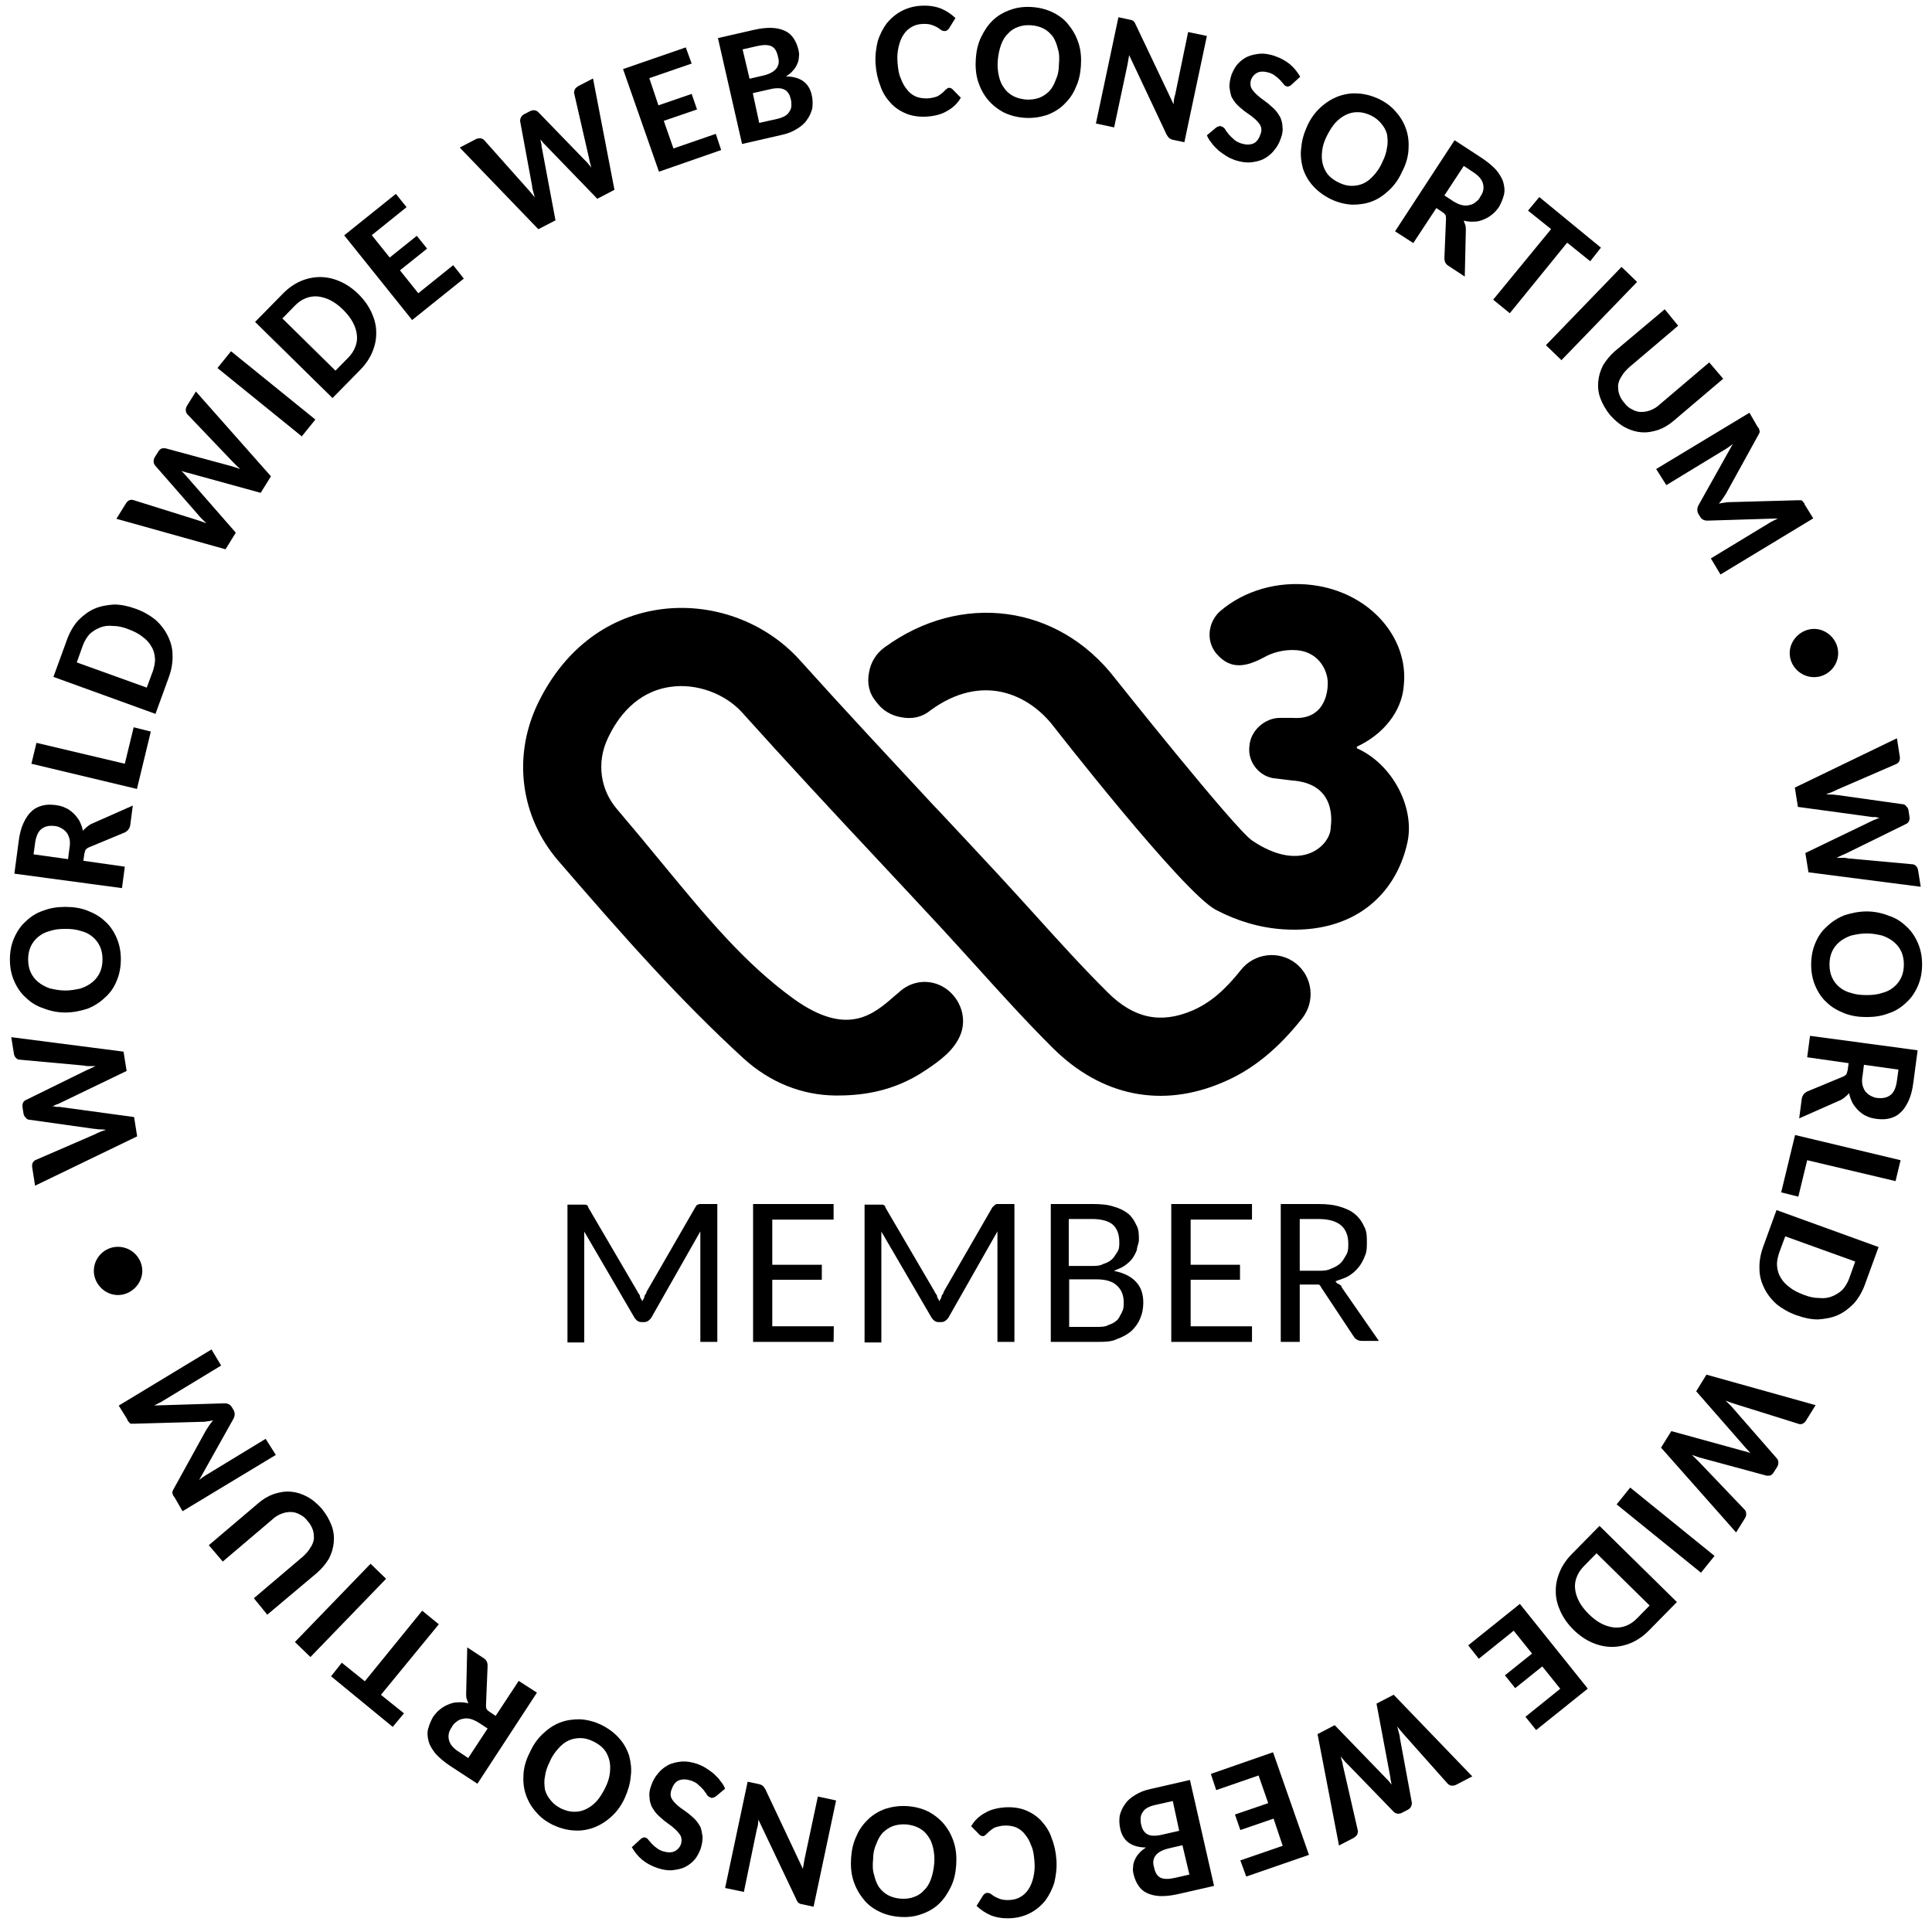 <svg height="120" viewBox="0 0 120 120" width="120" aria-label="World Wide Web Consortium Member" xmlns="http://www.w3.org/2000/svg" xmlns:xlink="http://www.w3.org/1999/xlink"><g transform="matrix(1.241 0 0 1.241 -1.698 -1.823)"><path d="m66.54 52.44c.67-.85.53-2.08-.31-2.75-.85-.67-2.08-.52-2.75.32-.83 1.05-1.58 1.67-2.44 2.04-1.58.67-2.92.39-4.22-.9-1.27-1.26-2.51-2.63-3.71-3.96-.59-.65-1.18-1.3-1.78-1.95-1.02-1.1-2.04-2.19-3.07-3.29l-.1-.1c-2.21-2.38-4.52-4.85-6.74-7.32-1.76-1.97-4.48-2.94-7.09-2.55-2.68.4-4.84 2.12-6.1 4.82-1.2 2.61-.79 5.57 1.07 7.74 3.28 3.8 6.05 6.94 9.28 9.9 1.33 1.21 2.93 1.85 4.64 1.86 1.11 0 2.78-.12 4.48-1.27.75-.5 1.44-1.01 1.75-1.8.31-.81 0-1.74-.71-2.26-.71-.51-1.64-.47-2.31.1-.1.1-.18.15-.28.24-1.06.93-2.37 2.08-5.06.15-2.46-1.78-4.36-4.09-6.57-6.77-.72-.88-1.47-1.78-2.26-2.71-.85-.98-1.04-2.34-.48-3.54.48-1.04 1.42-2.34 3.12-2.59 1.3-.2 2.75.32 3.62 1.29 2.24 2.49 4.55 4.98 6.8 7.38 1.05 1.12 2.1 2.25 3.15 3.38.58.63 1.16 1.27 1.75 1.92 1.23 1.36 2.5 2.77 3.85 4.11 2.43 2.41 5.45 3.02 8.5 1.71 1.47-.62 2.73-1.64 3.97-3.2z"/><path d="m69.28 38.84c1.27-.59 2.26-1.72 2.35-3.09.24-2.37-1.71-4.64-4.58-5-1.77-.22-3.41.3-4.57 1.27-.62.51-.79 1.47-.25 2.14.59.7 1.27.82 2.38.22.4-.23.99-.42 1.65-.37 1.24.1 1.6 1.2 1.56 1.71 0 .1 0 1.8-1.74 1.68h-.66c-.74 0-1.47.63-1.52 1.42-.1.83.55 1.56 1.31 1.61l.81.1c2.23.15 1.99 2.04 1.95 2.35 0 .87-1.44 2.34-3.93.66-.85-.56-6.87-8.13-6.87-8.13-2.85-3.69-7.7-4.34-11.53-1.54-.42.3-.7.76-.78 1.27-.1.52 0 1.03.36 1.45.3.43.76.7 1.27.78.52.1 1.03 0 1.45-.35 2.62-1.91 4.94-.77 6.14.78 0 0 6.47 8.31 8.13 9.2 1.08.57 2.21.9 3.36.98 3.52.24 5.66-1.7 6.24-4.35.38-1.75-.75-3.92-2.53-4.71z"/><path d="m36.31 61.76c-.1 0-.1.1-.14.13l-2.44 4.23c0 .1-.1.15-.11.24 0 .1-.1.17-.11.26 0-.1-.1-.17-.11-.26 0-.1-.1-.16-.12-.24l-2.47-4.22c0-.1-.1-.13-.14-.14-.1 0-.11 0-.19 0h-.71v6.9h.84v-5.06c0-.15 0-.32 0-.49l2.52 4.32c.1.14.2.21.35.21h.13c.15 0 .27-.1.35-.21l2.46-4.33v.26.24 5.03h.85v-6.9h-.7c-.1 0-.15 0-.2 0z"/><path d="m43.1 67.85h-3.08v-2.33h2.48v-.75h-2.48v-2.26h3.07v-.78h-4.03v6.9h4.03z"/><path d="m51.18 61.76s-.1.1-.14.13l-2.44 4.23c0 .1-.1.15-.11.24 0 .1-.1.17-.11.26 0-.1-.1-.17-.11-.26 0-.1-.1-.16-.12-.24l-2.47-4.22c0-.1-.1-.13-.14-.14 0 0-.11 0-.19 0h-.71v6.9h.84v-5.06c0-.15 0-.32 0-.49l2.52 4.32c.1.14.2.21.35.21h.13c.15 0 .27-.1.35-.21l2.46-4.33v.26.24 5.03h.85v-6.9h-.7c-.1 0-.15 0-.2 0z"/><path d="m57.11 65.08c.21-.1.39-.15.54-.26.16-.11.29-.23.39-.36.1-.14.17-.28.23-.44 0-.16.1-.32.1-.49 0-.28 0-.53-.13-.75-.1-.22-.22-.41-.41-.57-.19-.15-.43-.27-.72-.35-.29-.1-.64-.13-1.05-.13h-2.1v6.9h2.33c.37 0 .69 0 .98-.14.28-.1.52-.23.72-.4.19-.18.34-.38.44-.62.11-.25.16-.51.16-.81 0-.43-.12-.78-.37-1.04-.24-.26-.6-.44-1.08-.54zm-2.23-2.6h1.15c.47 0 .82.1 1.03.28.22.19.33.49.33.89 0 .17 0 .33-.1.48-.1.14-.15.26-.26.36-.12.11-.27.19-.44.24-.18.1-.38.1-.61.1h-1.12v-2.34zm2.65 4.66c-.1.15-.13.28-.24.39s-.25.19-.43.25c-.17.1-.38.1-.62.1h-1.36v-2.38h1.36c.47 0 .81.1 1.03.31.23.21.34.49.34.84 0 .18 0 .35-.1.5z"/><path d="m64.03 67.85h-3.07v-2.33h2.47v-.75h-2.47v-2.26h3.07v-.78h-4.04v6.9h4.04z"/><path d="m68.37 65.73c-.1 0-.11-.1-.17-.13.25-.1.47-.15.67-.27s.36-.27.5-.44c.13-.16.23-.35.31-.56.1-.21.1-.44.1-.68 0-.29 0-.56-.14-.8-.1-.23-.24-.43-.44-.6-.19-.17-.45-.29-.75-.38-.31-.1-.67-.14-1.09-.14h-1.89v6.9h.95v-2.87h.64.28c.1 0 .12.1.17.17l1.63 2.46c.1.13.22.19.39.19h.85l-1.86-2.68c0-.1-.1-.12-.15-.17zm-1.05-.66h-.9v-2.59h.94c1 0 1.49.42 1.49 1.24 0 .2 0 .38-.1.55-.1.16-.16.3-.29.42s-.29.21-.48.28c-.19.1-.42.1-.67.1z"/></g><use transform="matrix(-1 0 0 -1 120 119.5)" xlink:href="#a"/><g id="a" transform="matrix(.333 0 0 .333 .037 -.248)"><path d="m24.9 209.1-13.94-1.9h-.6c-.22-.1-.451-.1-.69-.1.222-.1.43-.2.64-.3.2-.1.38-.1.54-.2l12.66-6.1-.58-3.6-20.941-2.7.497 3.1c.05.3.185.6.399.8.213.2.443.3.682.3l12.033 1.1c.31.1.64.1.99.1h1.12c-.37.2-.72.3-1.05.5-.34.1-.64.3-.91.4l-10.991 5.4c-.255.1-.444.3-.566.5-.122.3-.155.6-.1.9l.189 1.2c.05.3.183.5.396.7.214.3.441.4.685.4l12.087 1.7c.32 0 .67.1 1.04.1.36 0 .75 0 1.15.1-.76.2-1.44.5-2.01.8l-11.072 4.8c-.247.1-.433.3-.558.5-.124.3-.158.6-.102.9l.532 3.4 19.04-9.2z"/><path d="m4.681 186.8c.917.9 2.01 1.6 3.276 2 1.264.5 2.633.8 4.103.8 1.49 0 2.86-.3 4.13-.7 1.26-.5 2.36-1.2 3.29-2.1.92-.8 1.64-1.8 2.17-3.1.51-1.2.77-2.5.78-4 0-1.5-.26-2.8-.78-4-.51-1.2-1.24-2.3-2.16-3.1-.92-.9-2.02-1.5-3.28-2-1.27-.5-2.64-.7-4.13-.7-1.47 0-2.836.2-4.1.7-1.259.4-2.351 1.1-3.277 2-.926.8-1.652 1.9-2.179 3.1-.521 1.2-.784 2.5-.787 4 0 1.5.258 2.8.782 4 .521 1.2 1.242 2.3 2.162 3.1zm.94-9.5c.318-.7.779-1.3 1.383-1.8.599-.5 1.325-.9 2.181-1.1.855-.3 1.815-.4 2.895-.4 1.09 0 2.06.1 2.92.4.86.2 1.58.6 2.18 1.1.59.5 1.05 1.1 1.36 1.8.32.7.47 1.5.47 2.4s-.16 1.7-.47 2.4c-.32.7-.78 1.3-1.37 1.8s-1.32.9-2.18 1.2c-.86.2-1.84.4-2.92.4s-2.04-.2-2.898-.4c-.854-.3-1.58-.7-2.179-1.2s-1.059-1.1-1.381-1.8c-.318-.7-.476-1.5-.474-2.4 0-.9.164-1.7.483-2.4z"/><path d="m23.17 162.4-7.73-1.1.18-1.3c.1-.3.13-.6.26-.8.12-.1.32-.3.58-.4l6.74-2.8c.57-.3.91-.8.99-1.4l.47-3.6-7.9 3.5c-.31.2-.58.4-.8.6-.23.2-.43.4-.6.6-.15-.7-.38-1.3-.69-1.9-.31-.5-.69-1-1.13-1.4s-.95-.8-1.51-1c-.57-.3-1.18-.4-1.83-.5-.862-.1-1.666-.1-2.42.1-.748.2-1.425.5-2.018 1.1-.593.5-1.098 1.3-1.511 2.2s-.709 2-.884 3.4l-.798 6 20.071 2.7zm-10.55-1.4-6.473-.9.272-2c.164-1.3.552-2.2 1.161-2.7.607-.5 1.4-.7 2.379-.6.491 0 .941.2 1.341.4.39.2.73.5.99.8s.45.8.56 1.2c.11.5.12 1.1 0 1.7l-.27 2.1z"/><path d="m23.17 143.2-16.482-3.9-.94 3.9 19.682 4.7 2.59-10.7-3.2-.8z"/><path d="m31.4 127c.5-1.4.73-2.8.67-4.1 0-1.3-.36-2.5-.91-3.6-.54-1.1-1.32-2.1-2.33-3-1.01-.8-2.22-1.5-3.61-2s-2.74-.8-4.07-.8c-1.32.1-2.55.3-3.68.8-1.14.5-2.15 1.3-3.03 2.2-.88 1-1.57 2.2-2.07 3.6l-2.517 6.9 19.037 6.9zm-2.99-1.1-1.15 3.1-13.05-4.7 1.14-3.2c.31-.8.73-1.5 1.27-2.1.54-.5 1.18-.9 1.92-1.2.73-.3 1.54-.4 2.43-.3.89 0 1.84.2 2.86.6s1.89.8 2.61 1.4c.72.5 1.27 1.1 1.67 1.8.39.6.62 1.4.67 2.1.1.8-.1 1.6-.37 2.5z"/><path d="m43.87 100.1-9.26-10.59c-.12-.13-.26-.28-.41-.45-.14-.16-.3-.33-.47-.49.22.1.44.15.65.21.21.1.4.12.58.16l13.55 3.73 1.92-3.08-14-15.82-1.66 2.66c-.17.28-.25.56-.22.86 0 .3.12.54.28.72l8.34 8.74c.21.23.44.46.7.71.25.25.52.51.81.77-.37-.14-.73-.26-1.07-.37-.34-.12-.67-.2-.97-.28l-11.79-3.19c-.28-.1-.55 0-.8 0-.25.11-.47.31-.65.61l-.63 1c-.17.27-.24.56-.22.85 0 .29.12.54.28.73l8.03 9.19c.2.25.43.52.7.77.26.26.54.53.83.81-.76-.29-1.44-.53-2.05-.71l-11.51-3.6c-.26-.1-.53-.1-.79 0-.25.11-.48.31-.67.62l-1.77 2.85 20.36 5.69z"/><path d="m40.45 69.39 15.73 12.75 2.53-3.14-15.73-12.74z"/><path d="m67.09 69.72c1.03-1.05 1.79-2.18 2.28-3.4.5-1.21.73-2.43.69-3.67 0-1.24-.34-2.47-.9-3.68-.56-1.2-1.37-2.33-2.42-3.37-1.05-1.03-2.19-1.82-3.4-2.35-1.21-.54-2.44-.81-3.67-.83-1.24 0-2.47.24-3.67.75-1.21.52-2.32 1.3-3.35 2.35l-5.18 5.27 14.44 14.2zm-12.18-11.98c.62-.63 1.3-1.1 2.03-1.38.72-.28 1.47-.39 2.25-.32.77.1 1.55.31 2.35.72.79.41 1.58.99 2.34 1.75.78.76 1.38 1.54 1.81 2.33.42.79.68 1.57.76 2.34.1.77 0 1.53-.29 2.26-.27.73-.72 1.41-1.35 2.05l-2.35 2.39-9.9-9.74z"/><path d="m77.91 55.44-3.42-4.27 5.06-4.05-1.92-2.39-5.05 4.05-3.35-4.17 6.49-5.22-1.99-2.48-9.64 7.73 12.67 15.8 9.64-7.73-1.98-2.5z"/><path d="m103.5 41.84-2.6-13.84c0-.18 0-.37-.1-.59 0-.22-.1-.45-.1-.68.1.19.3.36.4.52.1.17.3.31.4.44l9.8 10.13 3.2-1.67-4-20.77-2.8 1.45c-.2.15-.5.36-.6.62-.1.28-.2.53-.1.77l2.7 11.78c.1.3.1.62.2.96.1.35.2.7.3 1.08-.2-.31-.5-.6-.7-.87s-.5-.51-.7-.73l-8.5-8.77c-.2-.2-.44-.32-.71-.36-.27 0-.56 0-.87.19l-1.05.54c-.28.15-.49.35-.62.62-.12.26-.17.52-.13.76l2.22 12.01c0 .33.11.66.2 1.03.1.35.2.73.3 1.12-.5-.65-.97-1.2-1.4-1.67l-8.03-9.02c-.19-.2-.43-.31-.71-.35-.27 0-.57 0-.88.18l-2.98 1.55 14.66 15.23z"/><path d="m125.5 28.44-1.8-5.16 6.2-2.12-1-2.9-6.2 2.13-1.7-5.07 7.9-2.72-1.1-3.013-11.7 4.043 6.7 19.14 11.6-4.04-1-3.02z"/><path d="m145.6 25.93c1.2-.25 2.1-.63 2.9-1.12s1.5-1.06 1.9-1.71c.5-.66.8-1.38 1-2.16.1-.79.1-1.6-.1-2.45-.5-2.29-2.1-3.45-4.8-3.49.5-.33 1-.7 1.3-1.1.4-.4.6-.82.8-1.24.2-.43.3-.87.3-1.33.1-.45 0-.91-.1-1.369-.2-.801-.5-1.498-.9-2.086-.4-.591-.9-1.048-1.6-1.376-.7-.324-1.5-.51-2.4-.554-1-.04-2.1.08-3.4.371l-6.7 1.529 4.5 19.755zm.7-8.42c.3.17.5.41.7.71s.3.65.4 1.06c.1.38.1.75.1 1.13 0 .37-.1.72-.3 1.04-.2.33-.4.62-.8.87s-.9.45-1.5.59l-3.4.76-1.2-5.55 3.3-.75c.6-.14 1.1-.19 1.6-.16.4 0 .8.13 1.1.3zm-5.1-8.189c1.1-.25 2-.233 2.6.06.6.292 1 .949 1.2 1.959.3.97.1 1.74-.4 2.3-.5.55-1.3.96-2.4 1.21l-2.5.58-1.3-5.474 2.8-.638z"/><path d="m166 19.94c.8.88 1.8 1.54 2.9 1.99 1.1.46 2.4.64 3.8.57 1.5-.1 2.8-.42 3.8-1.03 1.1-.59 2-1.43 2.6-2.5l-1.6-1.63c-.2-.15-.4-.22-.6-.21-.1 0-.2 0-.3.1s-.2.14-.3.22c-.3.29-.5.54-.8.73-.2.2-.5.37-.7.5-.3.13-.6.23-1 .29-.3.1-.7.11-1.1.13-.7 0-1.4-.1-2-.35-.6-.28-1.2-.7-1.6-1.27-.5-.57-.9-1.28-1.2-2.13-.4-.84-.5-1.82-.6-2.93-.1-1.09 0-2.08.2-2.95.2-.873.5-1.62.9-2.236.4-.618.9-1.098 1.5-1.442.6-.347 1.2-.535 2-.577.7-.04 1.2.01 1.7.15.4.139.8.297 1.1.474.3.175.5.341.7.491s.5.222.7.208c.2 0 .3-.06.5-.161.1-.1.2-.205.3-.321l1.2-1.948c-.8-.754-1.7-1.345-2.7-1.77-1.1-.421-2.3-.596-3.7-.521-1.3.07-2.5.394-3.6.965-1.1.569-2 1.335-2.8 2.292-.7.959-1.3 2.083-1.7 3.373-.3 1.29-.5 2.683-.4 4.203.1 1.5.4 2.87.9 4.12.4 1.24 1.1 2.3 1.9 3.17z"/><path d="m199.3 5.512c-.7-.982-1.7-1.776-2.9-2.386-1.2-.607-2.5-.96-4-1.065-1.4-.103-2.8.06-4 .505-1.3.438-2.4 1.084-3.3 1.942-.9.86-1.6 1.903-2.2 3.131-.6 1.232-.9 2.581-1 4.051-.1 1.48 0 2.87.4 4.17.4 1.29 1 2.44 1.8 3.42s1.8 1.77 2.9 2.38c1.2.6 2.5.95 4 1.06 1.5.1 2.8-.1 4.1-.5 1.2-.43 2.3-1.08 3.2-1.94s1.7-1.91 2.2-3.14c.6-1.23.9-2.59 1-4.07.1-1.47 0-2.85-.4-4.146-.4-1.29-1-2.427-1.8-3.412zm-1.9 7.268c0 1.09-.2 2.05-.6 2.89-.3.84-.7 1.54-1.2 2.09-.6.56-1.2.98-1.9 1.24-.8.27-1.6.37-2.5.31-.9-.1-1.6-.28-2.3-.64-.7-.37-1.3-.87-1.7-1.49-.5-.63-.8-1.38-1-2.26s-.3-1.86-.2-2.94.3-2.03.6-2.865c.3-.832.7-1.531 1.3-2.097.5-.563 1.1-.982 1.9-1.251.7-.269 1.5-.372 2.4-.311.9.06 1.7.278 2.4.649.7.369 1.2.869 1.7 1.504.4.632.7 1.384.9 2.252.3.869.3 1.849.2 2.919z"/><path d="m218 26.52c.2.15.4.26.8.33l2 .42 4.2-19.819-3.5-.732-2.4 11.611c-.2.59-.3 1.22-.3 1.89l-7.1-14.936c-.1-.155-.1-.28-.2-.377-.1-.1-.1-.177-.2-.244-.1-.06-.2-.117-.3-.158-.1-.04-.3-.08-.5-.111l-2-.438-4.2 19.824 3.4.73 2.5-11.75c.1-.52.2-1.1.3-1.73l7 14.85c.2.28.3.5.5.64z"/><path d="m227.1 28.76c.5.4 1 .76 1.5 1.07.5.32 1.1.58 1.6.77 1.1.35 2 .5 2.9.44.9-.1 1.8-.28 2.5-.65.7-.38 1.4-.9 1.9-1.56.6-.67 1-1.43 1.3-2.3.3-.8.4-1.52.3-2.16 0-.63-.2-1.22-.4-1.73-.3-.52-.6-.99-1-1.42-.4-.42-.9-.81-1.3-1.18-.5-.36-.9-.71-1.4-1.04-.4-.33-.8-.67-1.1-1.01s-.6-.69-.7-1.05c-.1-.37-.1-.77 0-1.2.2-.69.7-1.17 1.2-1.44.6-.27 1.3-.26 2.2 0 .5.17.9.38 1.2.64.4.27.6.53.9.78.2.26.4.49.6.69.1.21.3.35.5.41.2.1.4.1.5 0 .2 0 .3-.14.5-.29l1.6-1.47c-.5-.87-1.1-1.64-1.9-2.32-.8-.67-1.8-1.2-2.9-1.57-1-.33-1.9-.47-2.7-.41-.9.1-1.7.25-2.4.59-.7.35-1.3.81-1.8 1.38-.5.58-.8 1.22-1.1 1.93-.3.88-.4 1.66-.4 2.34.1.68.2 1.28.4 1.82.3.53.6 1.01 1 1.42.4.42.9.8 1.3 1.15.5.35.9.68 1.4 1 .4.32.8.64 1.1.98s.6.7.7 1.09.1.83-.1 1.32c-.3.87-.7 1.44-1.3 1.72-.7.28-1.4.27-2.3 0-.6-.21-1.1-.47-1.4-.79-.4-.33-.7-.66-1-.99-.2-.33-.5-.62-.6-.88-.2-.27-.4-.43-.7-.51-.1-.1-.3-.1-.5 0-.2 0-.3.12-.5.23l-1.7 1.42c.2.5.5 1 .9 1.46.3.47.8.91 1.2 1.31z"/><path d="m244.8 35.43c.9 1 2 1.81 3.3 2.45 1.3.63 2.7.98 4 1.04 1.3 0 2.5-.15 3.7-.61s2.2-1.16 3.2-2.1 1.8-2.08 2.4-3.42c.7-1.33 1.1-2.66 1.2-4s0-2.61-.4-3.82-1-2.31-1.9-3.31c-.8-.99-1.9-1.81-3.2-2.45-1.4-.64-2.7-.98-4-1.03-1.3-.1-2.6.15-3.8.61-1.1.45-2.2 1.14-3.2 2.08s-1.8 2.07-2.4 3.4c-.6 1.34-1 2.68-1.1 4.03-.2 1.35 0 2.62.3 3.83.4 1.21 1 2.31 1.9 3.3zm1.7-6.57c.1-.9.4-1.83.9-2.81.5-.97 1-1.79 1.6-2.44.6-.66 1.3-1.15 2-1.48s1.4-.48 2.2-.46c.8 0 1.6.23 2.4.61.8.39 1.4.88 1.9 1.48.5.59.9 1.26 1.1 2.02.1.75.2 1.57 0 2.46-.1.88-.4 1.81-.9 2.78-.4.98-1 1.8-1.6 2.46-.6.67-1.2 1.16-1.9 1.48s-1.5.47-2.3.45c-.7 0-1.5-.22-2.3-.61s-1.5-.88-2-1.47c-.5-.6-.8-1.27-1-2.02s-.2-1.56-.1-2.45z"/><path d="m263.5 46.08 4.3-6.53 1.1.74c.3.19.5.37.6.57.1.18.1.42.1.71l-.3 7.3c0 .64.2 1.14.8 1.49l3 1.97.2-8.66c0-.34 0-.66-.1-.95s-.2-.56-.3-.82c.7.17 1.3.23 2 .18.6 0 1.2-.17 1.7-.39.6-.22 1.1-.54 1.6-.94.5-.39.9-.87 1.3-1.43.4-.72.7-1.46.9-2.22s.1-1.53-.1-2.3-.7-1.54-1.3-2.31c-.7-.77-1.6-1.52-2.7-2.26l-5.1-3.33-11.1 16.99zm9.4-14.4 1.7 1.13c1.1.69 1.7 1.42 1.9 2.2.2.79.1 1.59-.5 2.41-.2.43-.5.77-.9 1.04-.3.28-.7.46-1.2.55-.4.1-.8.1-1.3 0-.5-.11-1-.34-1.6-.7l-1.7-1.11 3.6-5.48z"/><path d="m292.2 46.01 4.3 3.46 2-2.53-11.5-9.44-2.1 2.53 4.3 3.45-10.8 13.16 3.1 2.53z"/><path d="m286.7 57.39h20.3v4.03h-20.3z" transform="matrix(.695 -.719 .719 .695 47.716 231.377)"/><path d="m298.9 68.87c-.5.97-.8 1.97-.9 3.01s0 2.1.4 3.17 1 2.11 1.8 3.11c.9 1.01 1.8 1.77 2.8 2.3s2 .83 3 .91c1.1.1 2.1-.1 3.2-.44 1-.36 2-.94 2.9-1.73l9.2-7.81-2.6-3.05-9.2 7.81c-.5.49-1.1.85-1.7 1.09s-1.2.35-1.8.34c-.6 0-1.1-.16-1.6-.43-.6-.27-1.1-.68-1.5-1.22-.5-.55-.8-1.11-1-1.68s-.2-1.14-.2-1.71c.1-.57.3-1.13.7-1.68.3-.55.8-1.07 1.3-1.55l9.2-7.81-2.5-3.07-9.3 7.82c-.9.79-1.6 1.66-2.2 2.62z"/><path d="m310.7 91.23 10.8-6.57c.3-.15.5-.31.8-.51.3-.18.5-.38.8-.6l-6.4 11.43c-.3.58-.3 1.13 0 1.66l.3.49c.3.52.8.76 1.5.72l13-.4c-.3.15-.6.3-.9.45-.3.16-.6.3-.8.45l-10.8 6.55 1.8 3 17.3-10.47-1.6-2.58c0-.15-.1-.28-.2-.39s-.2-.19-.2-.26c-.1-.1-.2-.12-.3-.15-.2 0-.3 0-.5 0l-12.6.35c-.3 0-.7 0-1.1.1-.3 0-.7.11-1.1.18.5-.58.9-1.18 1.3-1.81l6.1-11.07c.1-.15.1-.28.2-.4 0-.11 0-.23 0-.34-.1-.11-.1-.22-.1-.34-.1-.11-.2-.24-.3-.39l-1.5-2.6-17.4 10.5z"/><path d="m26.43 237.8c0-2.5-2.08-4.5-4.55-4.5-2.44 0-4.49 2-4.49 4.5 0 2.4 2.05 4.5 4.49 4.5 2.47 0 4.55-2.1 4.55-4.5z"/></g></svg>
